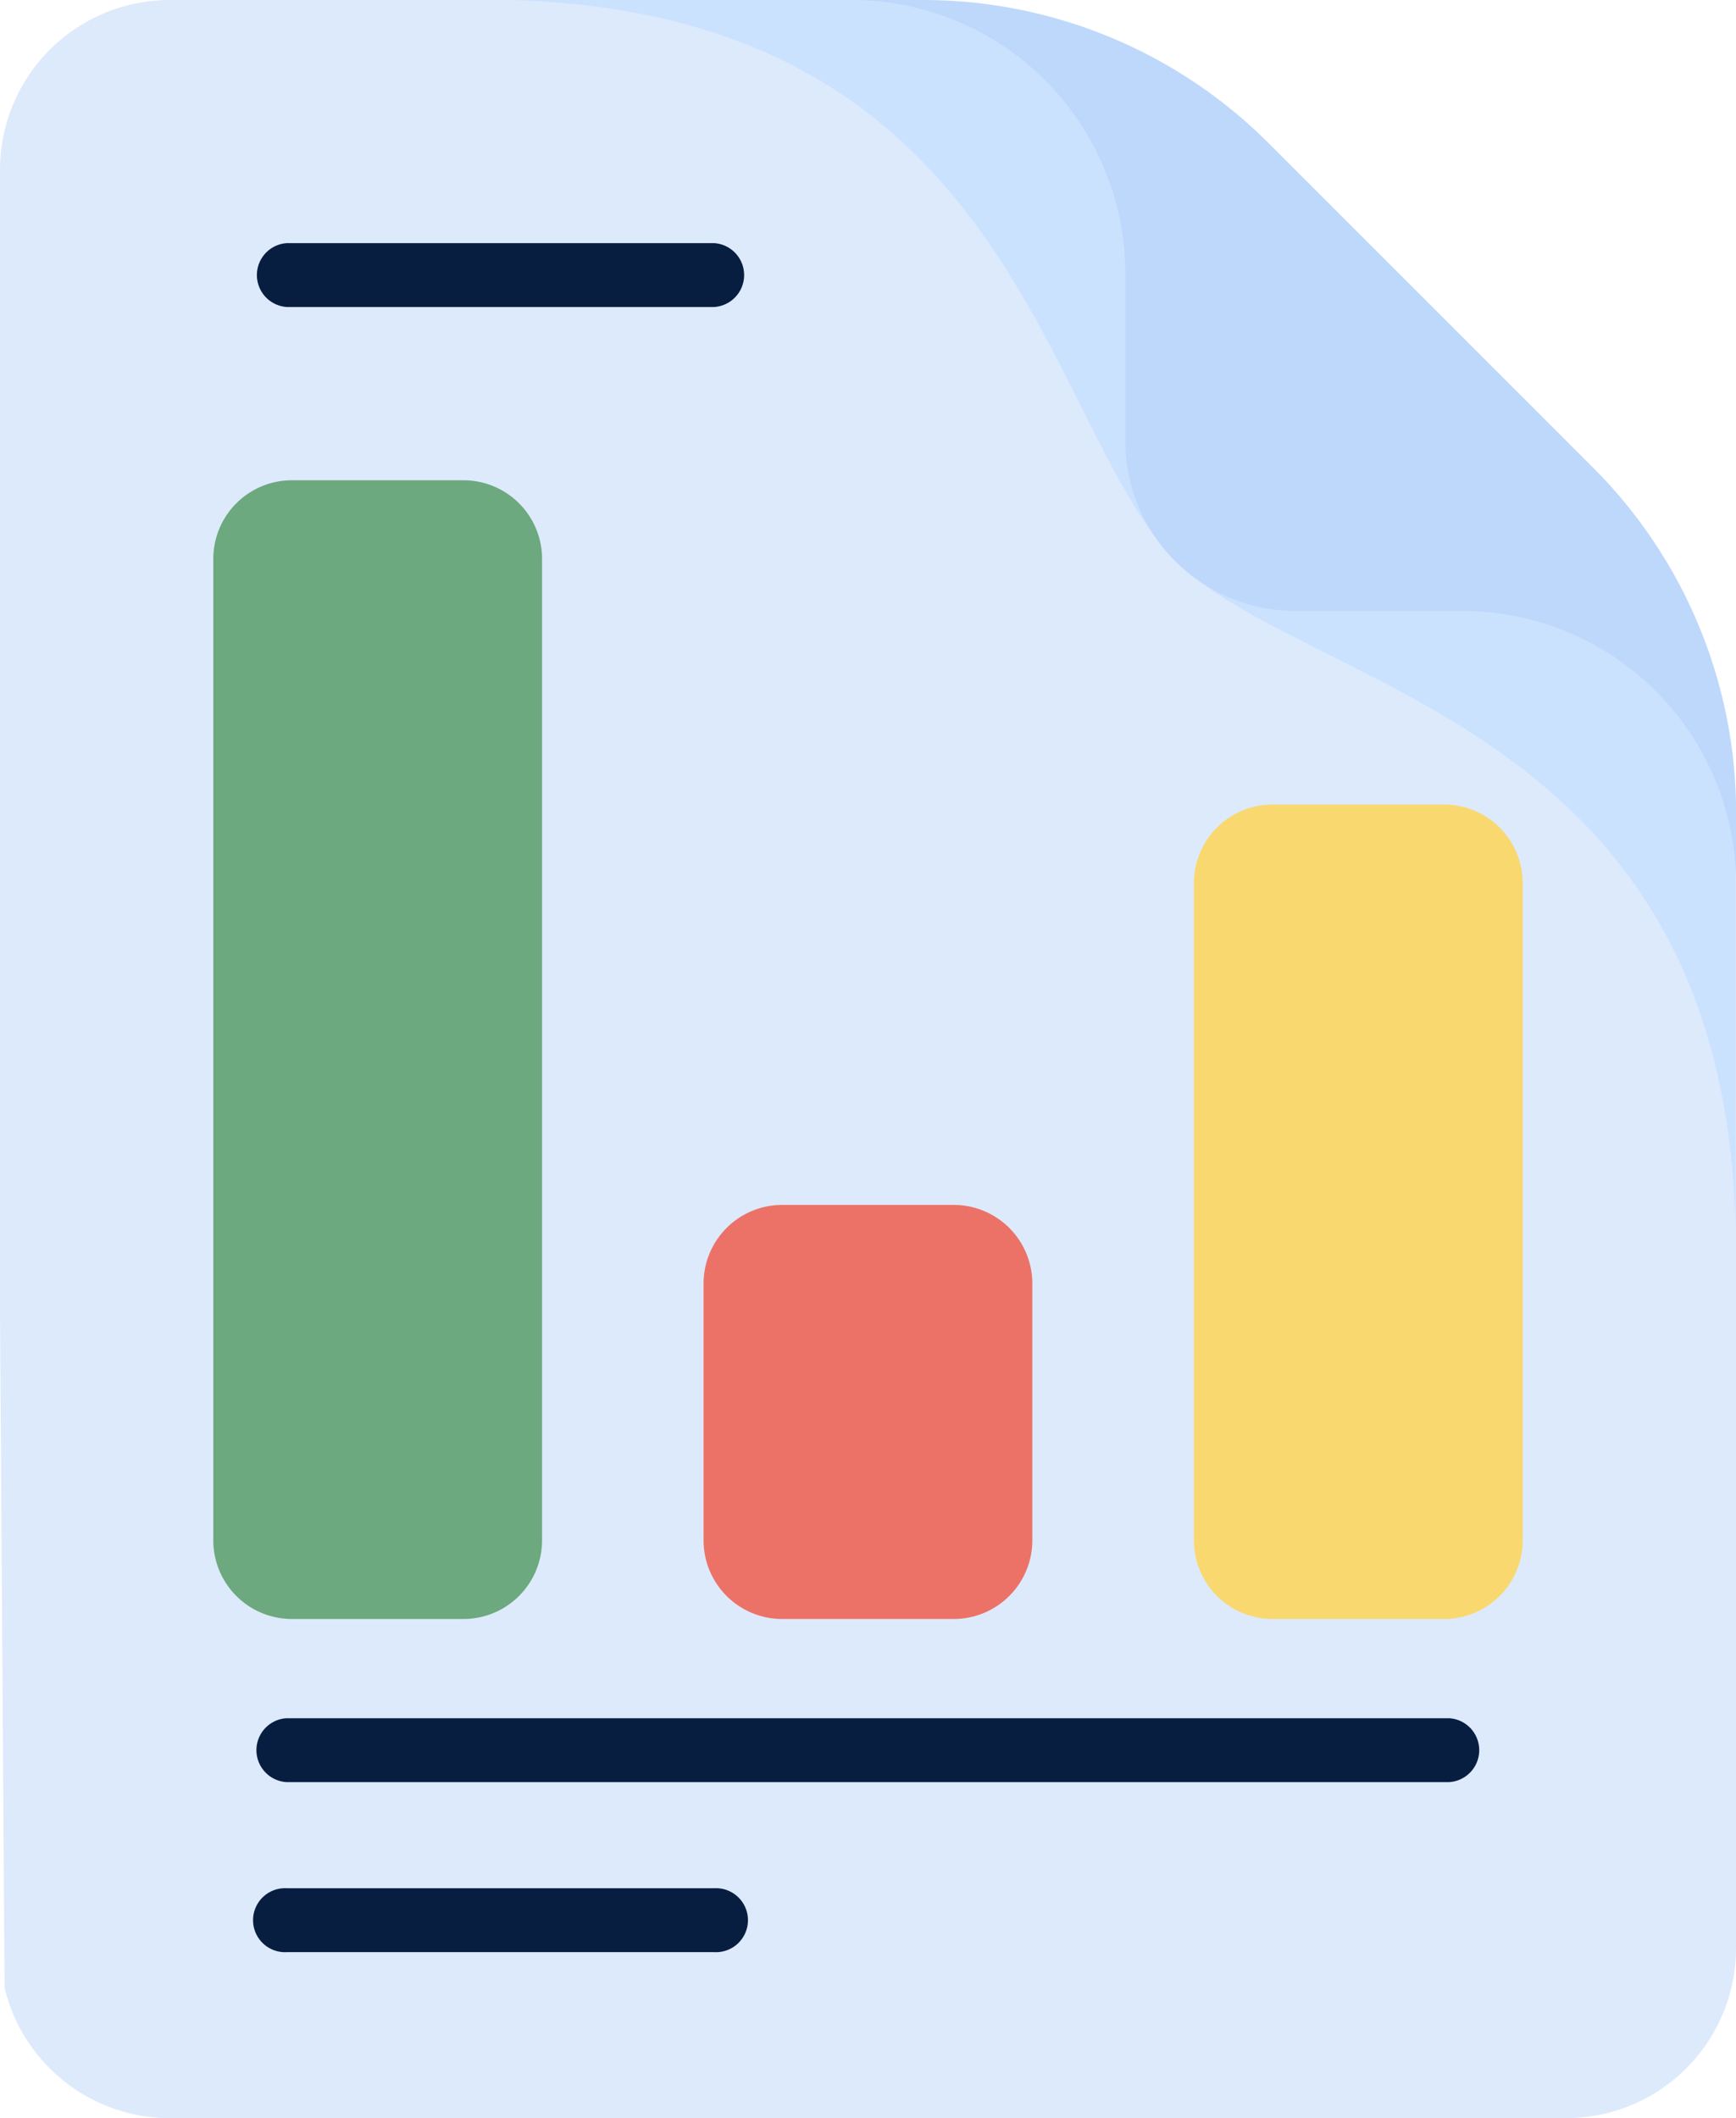 <svg xmlns="http://www.w3.org/2000/svg" width="15.081" height="18.401" viewBox="0 0 15.081 18.401"><defs><style>.a{fill:#ddeafb;}.b{fill:#cbe2ff;}.c{fill:#bed8fb;}.d{fill:#071e41;}.e{fill:#6ca97e;}.f{fill:#ec7268;}.g{fill:#fad870;}</style></defs><g transform="translate(-46.183 0)"><g transform="translate(46.183 0)"><path class="a" d="M61.264,7.063v9.861A1.476,1.476,0,0,1,59.788,18.4H47.659a1.477,1.477,0,0,1-1.436-1.132l-.006-.844L46.183,11.4V1.476A1.476,1.476,0,0,1,47.659,0H54.2c.588,0,2.492,1.623,4.175,3.333,1.536,1.561,2.888,3.193,2.888,3.73Z" transform="translate(-46.183 0)"/><path class="b" d="M334.3,96.478v3.612s0-.008,0-.013c-.111-4.433-3.722-4.638-4.9-5.818l2.015-1.511C332.952,94.309,334.3,95.941,334.3,96.478Z" transform="translate(-319.222 -89.415)"/><path class="b" d="M172.381,0h-3.6c4.433.111,4.638,3.722,5.818,4.9l1.511-2.015C174.551,1.352,172.918,0,172.381,0Z" transform="translate(-164.363 0)"/><path class="c" d="M259.594,7.063v.625a2.381,2.381,0,0,0-2.381-2.381h-1.449a1.477,1.477,0,0,1-1.476-1.476V2.381A2.381,2.381,0,0,0,251.906,0h.625a4.241,4.241,0,0,1,3,1.242l2.823,2.823A4.241,4.241,0,0,1,259.594,7.063Z" transform="translate(-244.512 0)"/></g><g transform="translate(48.398 2.112)"><path class="d" d="M118.183,415.873h-10.1a.278.278,0,0,1,0-.555h10.1a.278.278,0,0,1,0,.555Z" transform="translate(-107.809 -402.504)"/><path class="d" d="M111.8,456.968H108.09a.278.278,0,1,1,0-.555H111.8a.278.278,0,1,1,0,.555Z" transform="translate(-107.812 -442.122)"/><path class="d" d="M111.8,59.32H108.09a.278.278,0,0,1,0-.555H111.8a.278.278,0,0,1,0,.555Z" transform="translate(-107.812 -58.765)"/></g><g transform="translate(48.035 4.172)"><g transform="translate(0)"><path class="e" d="M99.9,116.079h-1.49a.683.683,0,0,0-.683.683v8.526a.683.683,0,0,0,.683.683H99.9a.683.683,0,0,0,.683-.683v-8.526A.683.683,0,0,0,99.9,116.079Z" transform="translate(-97.726 -116.079)"/><path class="f" d="M218.431,291.238h-1.49a.683.683,0,0,0-.683.683v2.231a.683.683,0,0,0,.683.683h1.49a.683.683,0,0,0,.683-.683v-2.231A.683.683,0,0,0,218.431,291.238Z" transform="translate(-211.998 -284.943)"/><path class="g" d="M336.962,194.471h-1.49a.683.683,0,0,0-.683.683v5.709a.683.683,0,0,0,.683.683h1.49a.683.683,0,0,0,.683-.683v-5.709A.683.683,0,0,0,336.962,194.471Z" transform="translate(-326.269 -191.654)"/></g></g></g></svg>